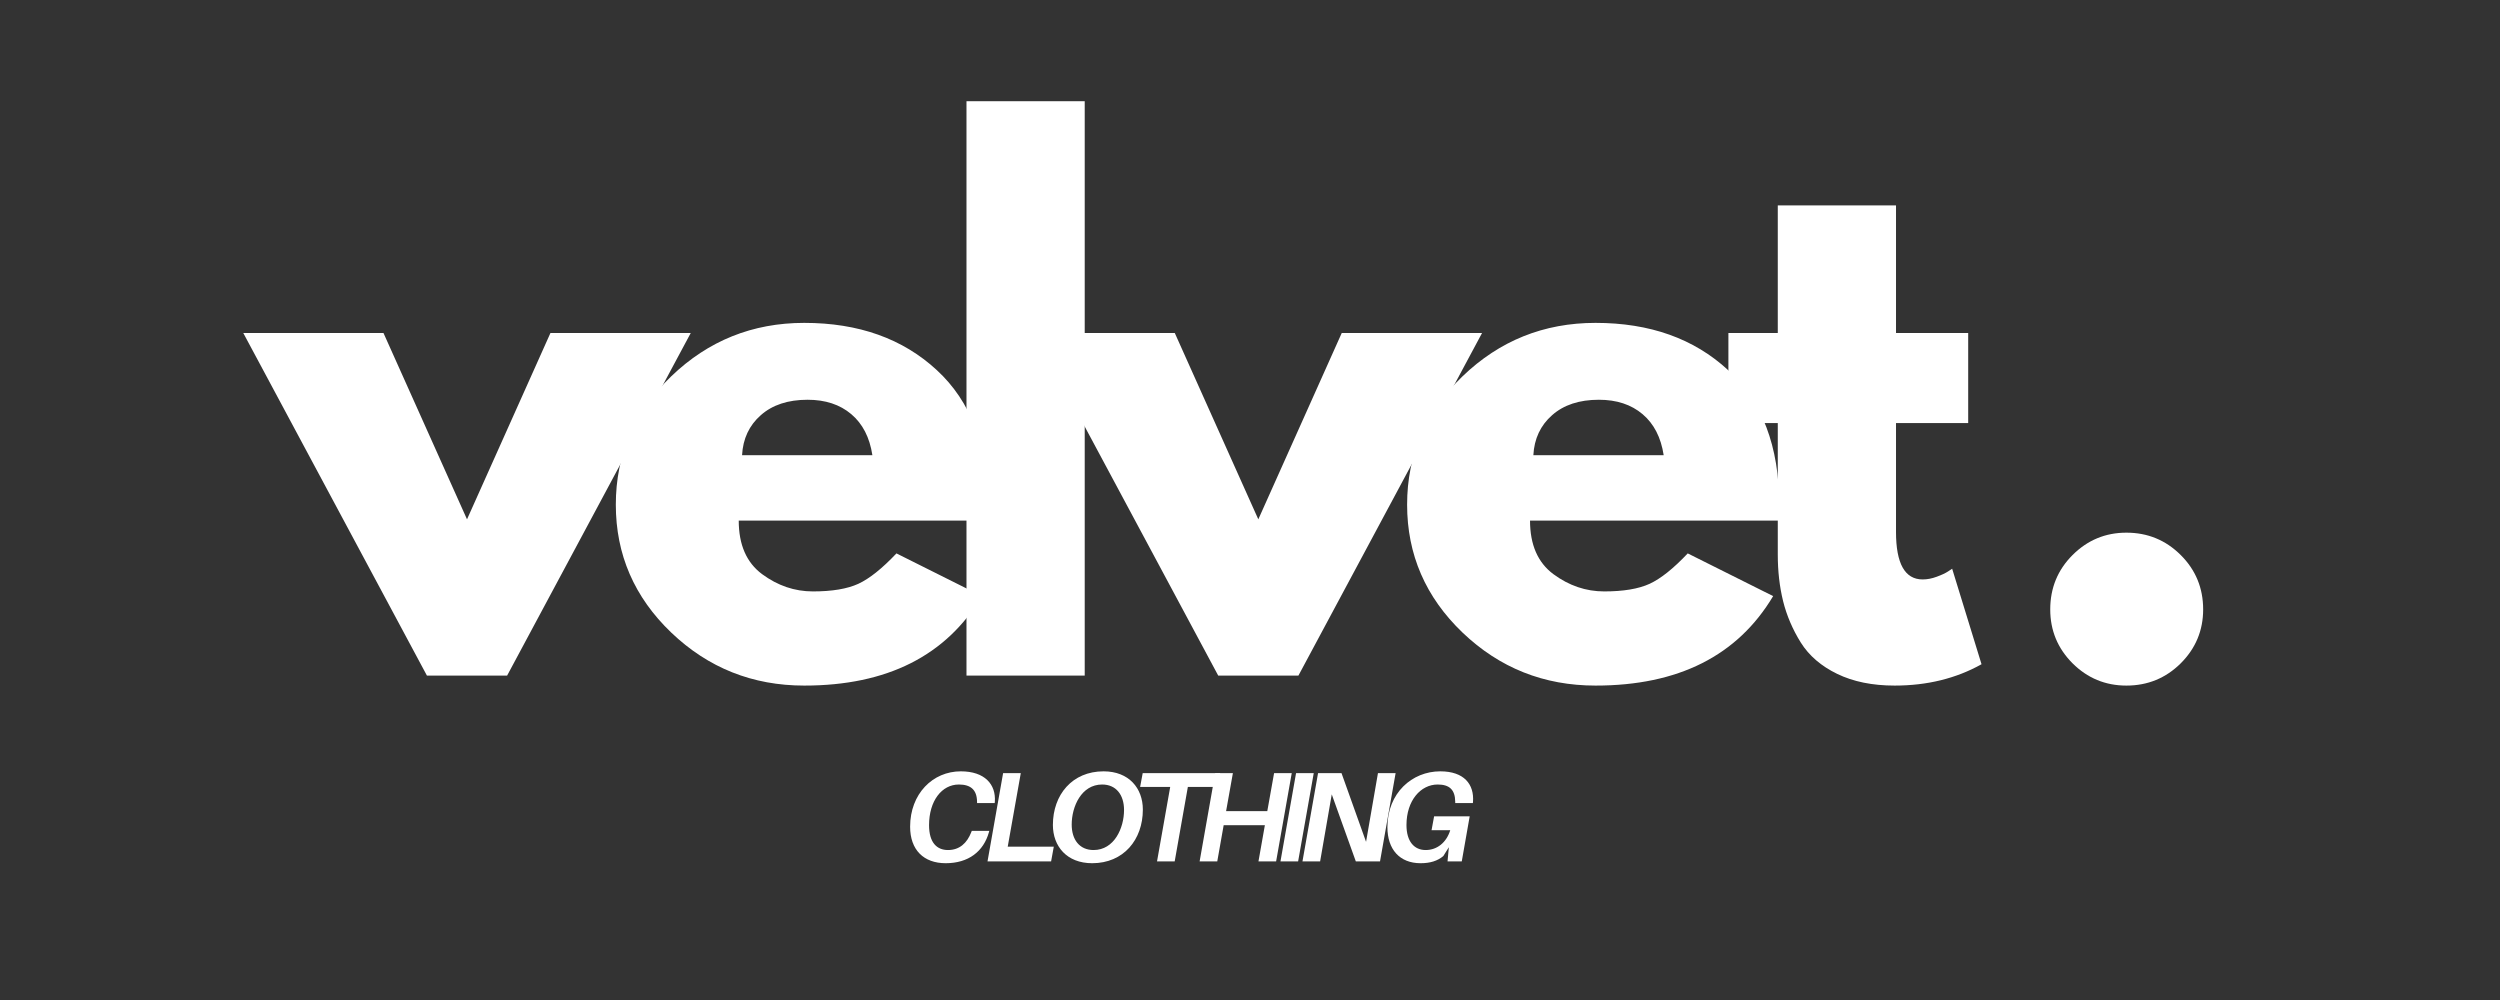 <svg xmlns="http://www.w3.org/2000/svg" xmlns:xlink="http://www.w3.org/1999/xlink" width="500" zoomAndPan="magnify" viewBox="0 0 375 150" height="200" preserveAspectRatio="xMidYMid meet" version="1.0"><rect x="0" y="0" width="375" height="150" fill="#333333" stroke="none"/><defs><g/></defs><g fill="#ffffff" fill-opacity="1"><g transform="translate(38.49, 101.338)"><g><path d="M 19.031 -51.391 L 31.562 -23.438 L 44.078 -51.391 L 65.125 -51.391 L 37.578 0 L 25.547 0 L -2 -51.391 Z M 19.031 -51.391 "/></g></g></g><g fill="#ffffff" fill-opacity="1"><g transform="translate(90.076, 101.338)"><g><path d="M 58.016 -23.25 L 20.734 -23.25 C 20.734 -19.633 21.898 -16.957 24.234 -15.219 C 26.578 -13.488 29.117 -12.625 31.859 -12.625 C 34.734 -12.625 37.004 -13.004 38.672 -13.766 C 40.336 -14.535 42.242 -16.055 44.391 -18.328 L 57.203 -11.922 C 51.859 -2.973 42.977 1.5 30.562 1.5 C 22.812 1.5 16.16 -1.148 10.609 -6.453 C 5.066 -11.766 2.297 -18.16 2.297 -25.641 C 2.297 -33.129 5.066 -39.547 10.609 -44.891 C 16.16 -50.234 22.812 -52.906 30.562 -52.906 C 38.707 -52.906 45.332 -50.547 50.438 -45.828 C 55.551 -41.117 58.109 -34.391 58.109 -25.641 C 58.109 -24.441 58.078 -23.645 58.016 -23.25 Z M 21.234 -33.062 L 40.781 -33.062 C 40.375 -35.727 39.316 -37.781 37.609 -39.219 C 35.91 -40.656 33.727 -41.375 31.062 -41.375 C 28.125 -41.375 25.785 -40.602 24.047 -39.062 C 22.305 -37.531 21.367 -35.531 21.234 -33.062 Z M 21.234 -33.062 "/></g></g></g><g fill="#ffffff" fill-opacity="1"><g transform="translate(138.957, 101.338)"><g><path d="M 6.016 0 L 6.016 -86.156 L 23.75 -86.156 L 23.75 0 Z M 6.016 0 "/></g></g></g><g fill="#ffffff" fill-opacity="1"><g transform="translate(157.185, 101.338)"><g><path d="M 19.031 -51.391 L 31.562 -23.438 L 44.078 -51.391 L 65.125 -51.391 L 37.578 0 L 25.547 0 L -2 -51.391 Z M 19.031 -51.391 "/></g></g></g><g fill="#ffffff" fill-opacity="1"><g transform="translate(208.77, 101.338)"><g><path d="M 58.016 -23.25 L 20.734 -23.25 C 20.734 -19.633 21.898 -16.957 24.234 -15.219 C 26.578 -13.488 29.117 -12.625 31.859 -12.625 C 34.734 -12.625 37.004 -13.004 38.672 -13.766 C 40.336 -14.535 42.242 -16.055 44.391 -18.328 L 57.203 -11.922 C 51.859 -2.973 42.977 1.5 30.562 1.5 C 22.812 1.5 16.16 -1.148 10.609 -6.453 C 5.066 -11.766 2.297 -18.16 2.297 -25.641 C 2.297 -33.129 5.066 -39.547 10.609 -44.891 C 16.16 -50.234 22.812 -52.906 30.562 -52.906 C 38.707 -52.906 45.332 -50.547 50.438 -45.828 C 55.551 -41.117 58.109 -34.391 58.109 -25.641 C 58.109 -24.441 58.078 -23.645 58.016 -23.25 Z M 21.234 -33.062 L 40.781 -33.062 C 40.375 -35.727 39.316 -37.781 37.609 -39.219 C 35.91 -40.656 33.727 -41.375 31.062 -41.375 C 28.125 -41.375 25.785 -40.602 24.047 -39.062 C 22.305 -37.531 21.367 -35.531 21.234 -33.062 Z M 21.234 -33.062 "/></g></g></g><g fill="#ffffff" fill-opacity="1"><g transform="translate(257.651, 101.338)"><g><path d="M 9.016 -51.391 L 9.016 -70.531 L 26.75 -70.531 L 26.75 -51.391 L 37.578 -51.391 L 37.578 -37.875 L 26.75 -37.875 L 26.75 -21.547 C 26.75 -16.797 28.082 -14.422 30.75 -14.422 C 31.426 -14.422 32.129 -14.555 32.859 -14.828 C 33.598 -15.098 34.164 -15.363 34.562 -15.625 L 35.172 -16.031 L 39.578 -1.703 C 35.766 0.43 31.422 1.5 26.547 1.5 C 23.211 1.5 20.344 0.914 17.938 -0.25 C 15.531 -1.414 13.707 -2.984 12.469 -4.953 C 11.238 -6.93 10.352 -9.004 9.812 -11.172 C 9.281 -13.336 9.016 -15.66 9.016 -18.141 L 9.016 -37.875 L 1.609 -37.875 L 1.609 -51.391 Z M 9.016 -51.391 "/></g></g></g><g fill="#ffffff" fill-opacity="1"><g transform="translate(285.696, 101.338)"><g/></g></g><g fill="#ffffff" fill-opacity="1"><g transform="translate(301.52, 101.338)"><g><path d="M 17.438 -21.438 C 20.633 -21.438 23.352 -20.316 25.594 -18.078 C 27.832 -15.848 28.953 -13.129 28.953 -9.922 C 28.953 -6.773 27.832 -4.082 25.594 -1.844 C 23.352 0.383 20.633 1.5 17.438 1.5 C 14.289 1.5 11.598 0.383 9.359 -1.844 C 7.129 -4.082 6.016 -6.773 6.016 -9.922 C 6.016 -13.129 7.129 -15.848 9.359 -18.078 C 11.598 -20.316 14.289 -21.438 17.438 -21.438 Z M 17.438 -21.438 "/></g></g></g><g fill="#ffffff" fill-opacity="1"><g transform="translate(135.366, 129.212)"><g><path d="M 8.754 -13.512 C 4.551 -13.512 1.152 -10.152 1.152 -5.203 C 1.152 -1.727 3.188 0.27 6.488 0.27 C 9.887 0.27 12.168 -1.477 12.977 -4.395 L 13.031 -4.586 L 10.402 -4.586 L 10.328 -4.395 C 9.691 -2.746 8.562 -1.707 6.832 -1.707 C 5.164 -1.707 3.992 -2.82 3.992 -5.434 C 3.992 -9.098 5.91 -11.535 8.465 -11.535 C 10.23 -11.535 11.172 -10.75 11.191 -8.945 L 11.191 -8.754 L 13.84 -8.754 L 13.859 -8.945 C 14.051 -11.555 12.344 -13.512 8.754 -13.512 Z M 8.754 -13.512 "/></g></g></g><g fill="#ffffff" fill-opacity="1"><g transform="translate(147.455, 129.212)"><g><path d="M 10.613 -2.207 L 3.703 -2.207 L 5.664 -13.246 L 3.012 -13.246 L 0.672 0 L 10.211 0 Z M 10.613 -2.207 "/></g></g></g><g fill="#ffffff" fill-opacity="1"><g transform="translate(156.743, 129.212)"><g><path d="M 8.793 -13.512 C 4.09 -13.512 1.191 -10 1.191 -5.469 C 1.191 -2.266 3.281 0.27 7.082 0.27 C 11.785 0.27 14.684 -3.242 14.684 -7.773 C 14.684 -10.98 12.59 -13.512 8.793 -13.512 Z M 7.293 -1.707 C 5.184 -1.707 4.012 -3.262 4.012 -5.527 C 4.012 -8.234 5.469 -11.535 8.578 -11.535 C 10.672 -11.535 11.863 -9.98 11.863 -7.715 C 11.863 -5.008 10.402 -1.707 7.293 -1.707 Z M 7.293 -1.707 "/></g></g></g><g fill="#ffffff" fill-opacity="1"><g transform="translate(169.523, 129.212)"><g><path d="M 13.129 -11.172 L 13.512 -13.246 L 1.883 -13.246 L 1.496 -11.172 L 6.008 -11.172 L 4.031 0 L 6.68 0 L 8.656 -11.172 Z M 13.129 -11.172 "/></g></g></g><g fill="#ffffff" fill-opacity="1"><g transform="translate(179.27, 129.212)"><g><path d="M 14.492 -13.246 L 11.844 -13.246 L 10.824 -7.543 L 4.645 -7.543 L 5.664 -13.246 L 3.012 -13.246 L 0.672 0 L 3.32 0 L 4.281 -5.434 L 10.461 -5.434 L 9.5 0 L 12.148 0 Z M 14.492 -13.246 "/></g></g></g><g fill="#ffffff" fill-opacity="1"><g transform="translate(191.398, 129.212)"><g><path d="M 3.32 0 L 5.664 -13.246 L 3.012 -13.246 L 0.672 0 Z M 3.32 0 "/></g></g></g><g fill="#ffffff" fill-opacity="1"><g transform="translate(194.698, 129.212)"><g><path d="M 14.645 -13.246 L 11.996 -13.246 L 10.211 -2.938 L 6.527 -13.246 L 3.012 -13.246 L 0.672 0 L 3.32 0 L 5.066 -10.059 L 8.676 0 L 12.305 0 Z M 14.645 -13.246 "/></g></g></g><g fill="#ffffff" fill-opacity="1"><g transform="translate(206.979, 129.212)"><g><path d="M 9.059 -13.512 C 4.836 -13.512 1.133 -10.27 1.133 -5.125 C 1.133 -1.805 2.977 0.27 6.105 0.27 C 7.562 0.27 8.656 -0.078 9.52 -0.805 L 10.348 -2.129 L 10.152 0 L 12.285 0 L 13.473 -6.758 L 8.137 -6.758 L 7.754 -4.684 L 10.559 -4.684 C 9.98 -2.82 8.578 -1.707 6.871 -1.707 C 5.145 -1.707 3.992 -2.996 3.992 -5.453 C 3.992 -9.137 6.121 -11.535 8.676 -11.535 C 10.422 -11.535 11.285 -10.77 11.305 -8.945 L 11.305 -8.754 L 13.953 -8.754 L 13.973 -8.945 C 14.164 -11.555 12.648 -13.512 9.059 -13.512 Z M 9.059 -13.512 "/></g></g></g></svg>
